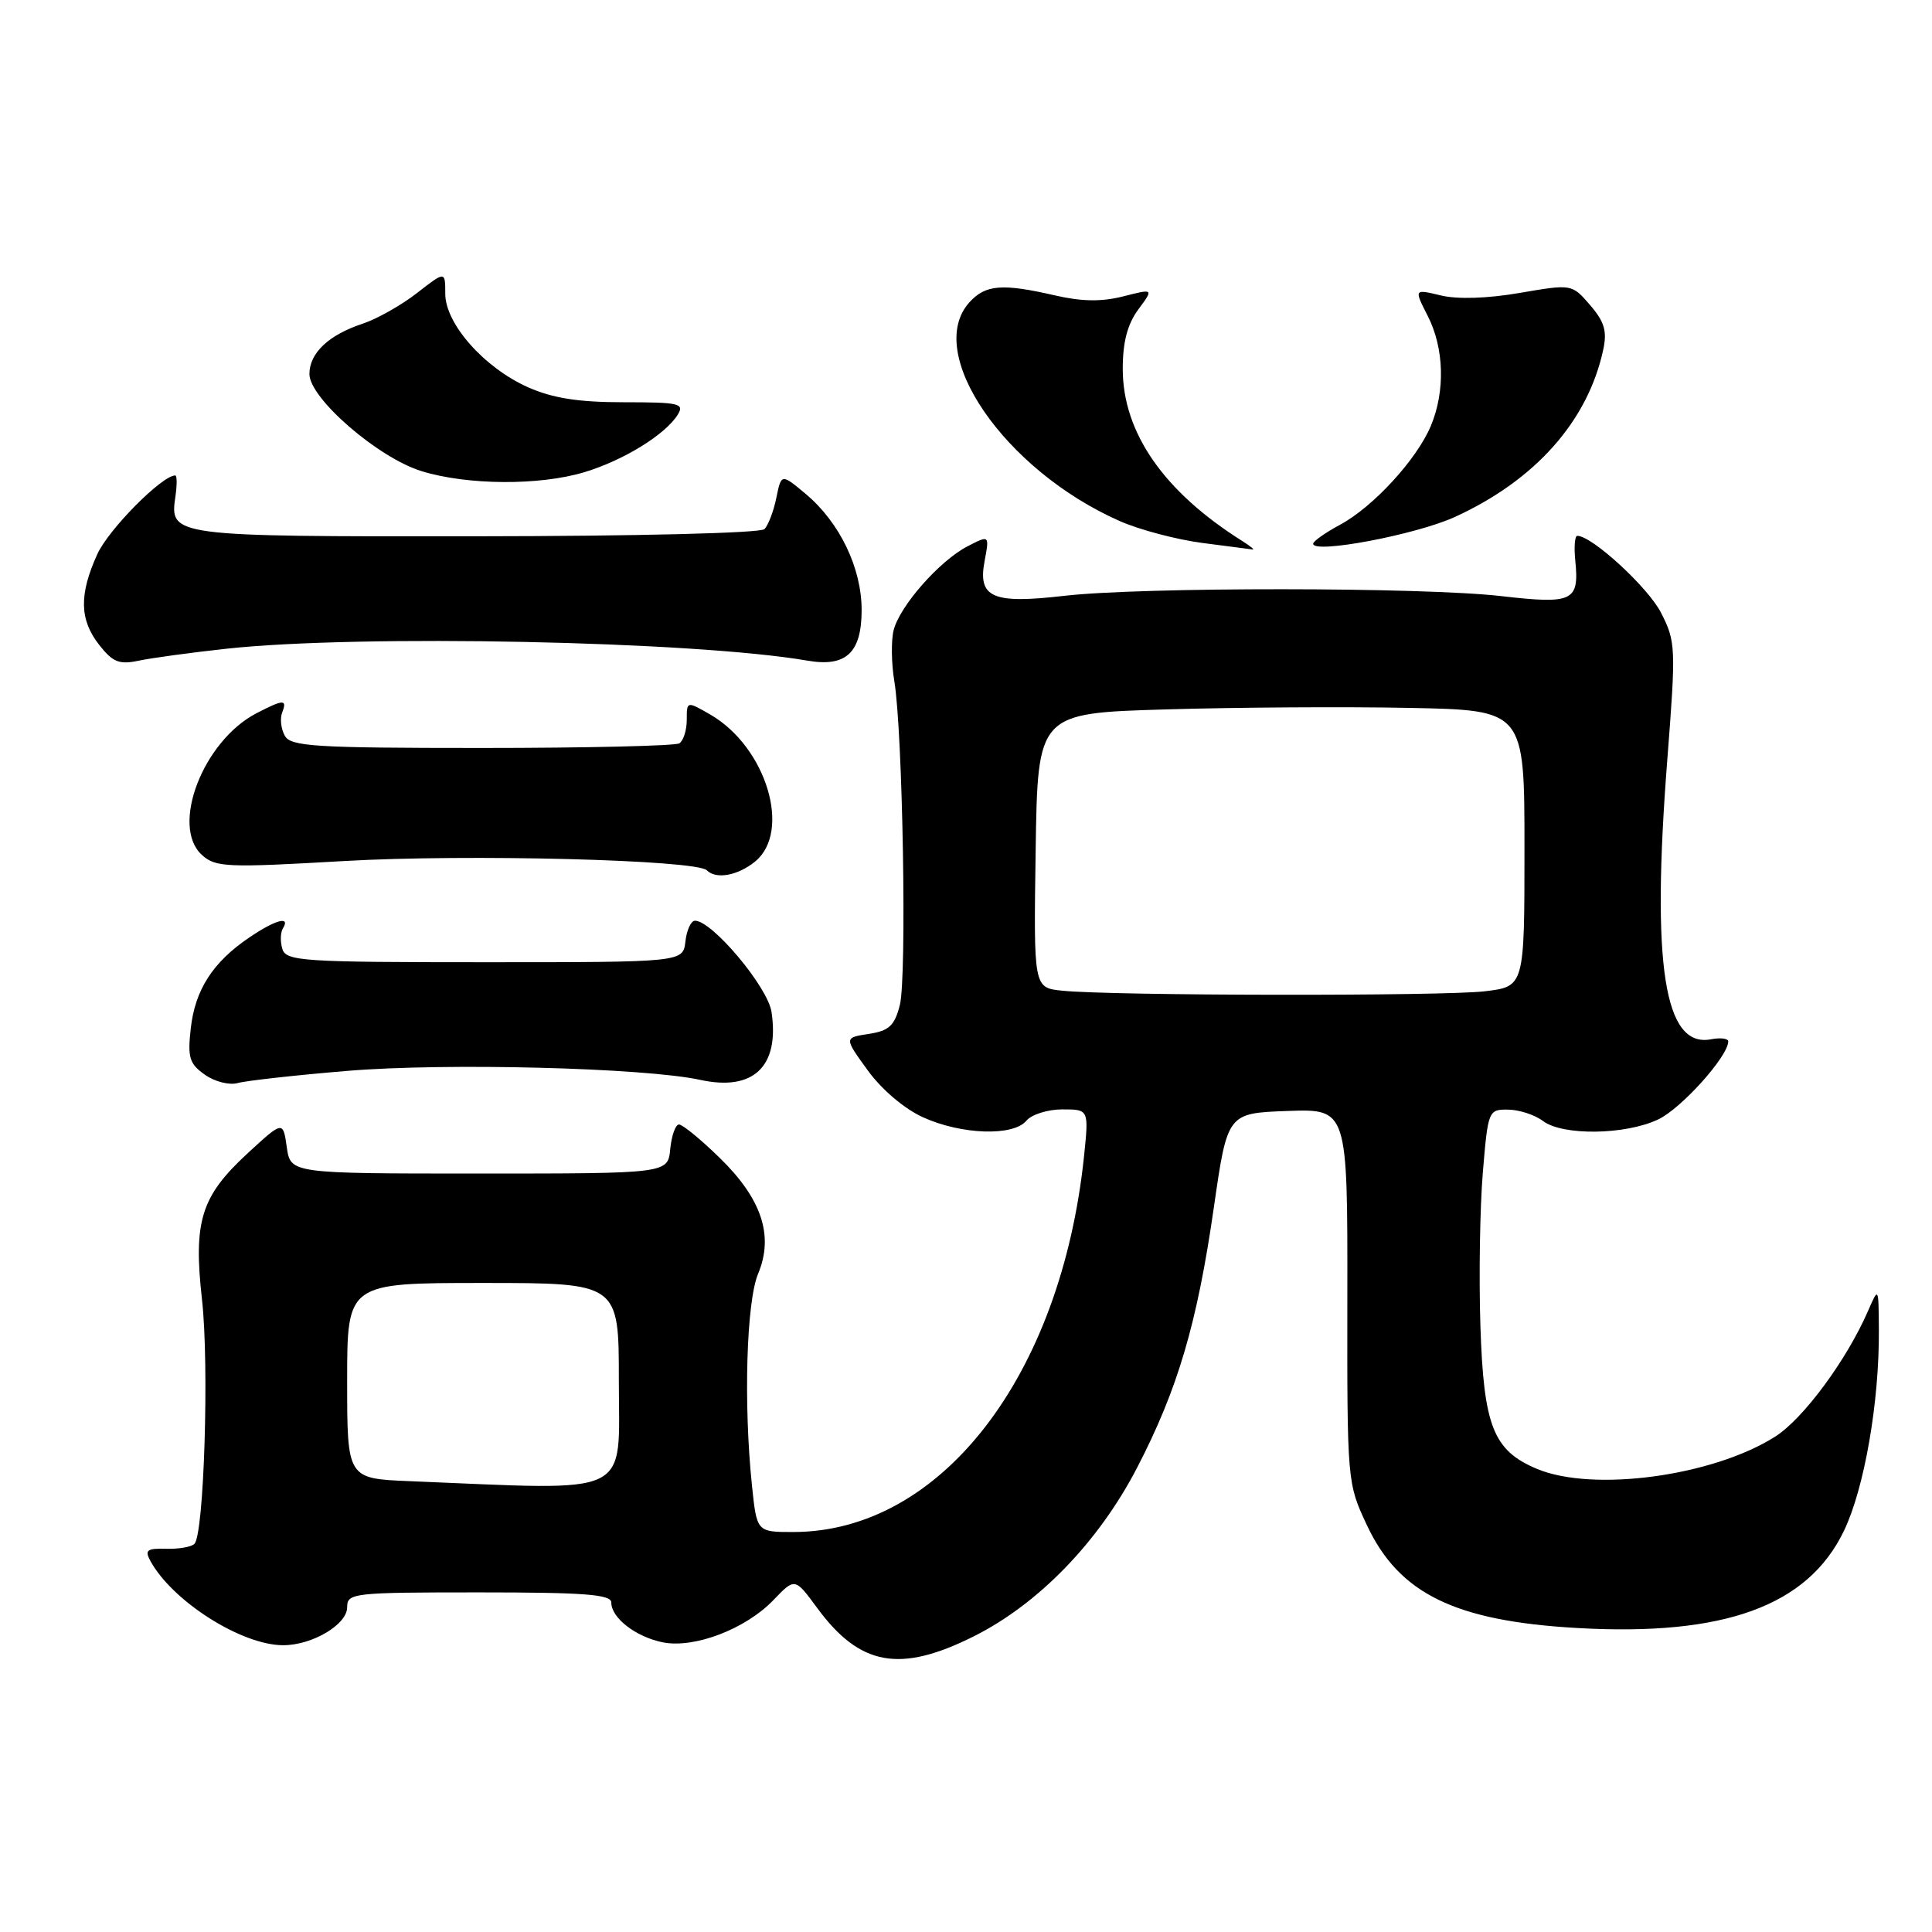 <?xml version="1.0" encoding="UTF-8" standalone="no"?>
<!DOCTYPE svg PUBLIC "-//W3C//DTD SVG 1.1//EN" "http://www.w3.org/Graphics/SVG/1.1/DTD/svg11.dtd" >
<svg xmlns="http://www.w3.org/2000/svg" xmlns:xlink="http://www.w3.org/1999/xlink" version="1.1" viewBox="0 0 256 256">
 <g >
 <path fill="currentColor"
d=" M 129.00 216.84 C 137.60 212.54 145.57 204.32 150.67 194.48 C 156.05 184.11 158.63 175.37 160.84 160.00 C 162.64 147.50 162.64 147.50 170.60 147.21 C 178.56 146.93 178.56 146.93 178.53 171.71 C 178.50 196.40 178.51 196.52 181.12 202.09 C 185.38 211.18 192.80 214.80 209.00 215.72 C 228.48 216.83 239.54 212.80 244.33 202.85 C 247.04 197.21 249.03 185.77 248.96 176.18 C 248.92 170.50 248.92 170.50 247.54 173.67 C 244.69 180.23 238.93 188.02 235.19 190.38 C 226.91 195.61 211.10 197.74 203.67 194.64 C 197.86 192.21 196.59 188.99 196.16 175.64 C 195.95 169.11 196.10 160.00 196.48 155.39 C 197.17 147.14 197.22 147.00 199.84 147.03 C 201.30 147.05 203.37 147.72 204.44 148.53 C 207.05 150.51 215.36 150.40 219.72 148.33 C 222.80 146.87 229.00 139.96 229.00 137.99 C 229.00 137.60 227.97 137.47 226.72 137.71 C 220.51 138.90 218.80 127.94 220.93 100.61 C 222.08 85.80 222.05 85.02 220.10 81.20 C 218.39 77.84 210.95 71.00 209.00 71.00 C 208.67 71.00 208.55 72.46 208.73 74.25 C 209.28 79.68 208.45 80.08 198.95 78.99 C 188.57 77.79 151.23 77.77 141.02 78.95 C 131.51 80.05 129.55 79.20 130.46 74.36 C 131.11 70.89 131.11 70.89 128.20 72.39 C 124.49 74.31 119.21 80.31 118.41 83.51 C 118.07 84.87 118.11 87.90 118.50 90.24 C 119.62 96.95 120.18 129.53 119.23 133.19 C 118.53 135.92 117.80 136.59 115.11 137.00 C 111.84 137.50 111.84 137.50 114.98 141.83 C 116.83 144.38 119.84 146.93 122.31 148.05 C 127.40 150.36 134.27 150.59 136.00 148.50 C 136.68 147.68 138.83 147.00 140.76 147.00 C 144.28 147.00 144.28 147.00 143.64 153.21 C 140.58 182.41 124.65 203.00 105.10 203.00 C 100.28 203.00 100.28 203.00 99.64 196.85 C 98.51 186.00 98.90 172.48 100.46 168.76 C 102.56 163.72 100.93 158.83 95.33 153.39 C 92.85 150.97 90.44 149.00 89.97 149.00 C 89.51 149.00 88.99 150.46 88.81 152.25 C 88.50 155.50 88.50 155.50 63.50 155.50 C 38.50 155.50 38.50 155.50 38.00 152.00 C 37.50 148.50 37.50 148.50 32.80 152.83 C 26.63 158.52 25.60 161.81 26.77 172.25 C 27.73 180.88 27.04 203.31 25.76 204.57 C 25.36 204.98 23.67 205.27 22.01 205.22 C 19.48 205.15 19.15 205.40 19.92 206.82 C 22.83 212.17 32.01 218.00 37.52 218.00 C 41.38 218.00 46.00 215.26 46.00 212.97 C 46.00 211.08 46.74 211.00 63.50 211.00 C 77.49 211.00 81.00 211.27 81.00 212.35 C 81.00 214.39 84.26 216.90 87.83 217.62 C 92.02 218.45 98.81 215.85 102.49 212.01 C 105.33 209.05 105.33 209.05 108.27 213.05 C 113.93 220.75 119.23 221.72 129.00 216.84 Z  M 46.00 141.90 C 59.04 140.81 85.38 141.48 92.79 143.09 C 99.84 144.63 103.31 141.32 102.23 134.09 C 101.74 130.78 94.37 122.00 92.09 122.00 C 91.56 122.00 90.99 123.24 90.82 124.75 C 90.50 127.50 90.50 127.50 64.24 127.50 C 40.16 127.50 37.93 127.36 37.42 125.76 C 37.12 124.80 37.15 123.56 37.49 123.01 C 38.54 121.31 36.47 121.88 32.99 124.25 C 28.19 127.51 25.85 131.16 25.28 136.25 C 24.84 140.13 25.09 140.95 27.14 142.40 C 28.45 143.33 30.39 143.82 31.50 143.51 C 32.60 143.20 39.12 142.47 46.00 141.90 Z  M 100.03 114.18 C 104.94 110.20 101.54 98.98 94.13 94.69 C 91.00 92.89 91.00 92.89 91.00 95.38 C 91.00 96.76 90.55 98.16 90.01 98.50 C 89.46 98.83 77.68 99.11 63.83 99.11 C 41.68 99.11 38.53 98.91 37.74 97.49 C 37.24 96.61 37.08 95.23 37.38 94.44 C 38.08 92.63 37.60 92.64 34.00 94.50 C 26.91 98.17 22.55 109.47 26.76 113.29 C 28.58 114.93 30.02 114.99 45.62 114.09 C 61.93 113.15 92.26 113.93 93.66 115.32 C 94.88 116.55 97.74 116.03 100.03 114.18 Z  M 30.00 85.96 C 47.61 84.04 92.02 84.95 107.00 87.54 C 112.11 88.42 114.17 86.50 114.17 80.83 C 114.17 75.27 111.28 69.26 106.81 65.49 C 103.53 62.74 103.53 62.74 102.87 65.96 C 102.51 67.73 101.80 69.60 101.29 70.11 C 100.76 70.64 84.46 71.04 63.10 71.06 C 22.72 71.10 22.47 71.07 23.24 65.81 C 23.47 64.26 23.46 63.00 23.22 63.00 C 21.46 63.00 14.38 70.15 12.89 73.44 C 10.46 78.79 10.53 82.13 13.15 85.46 C 14.95 87.75 15.80 88.09 18.40 87.54 C 20.10 87.18 25.32 86.47 30.00 85.96 Z  M 164.61 71.69 C 154.21 65.15 148.77 57.32 148.77 48.87 C 148.77 45.33 149.39 42.97 150.82 41.02 C 152.88 38.24 152.88 38.24 148.84 39.27 C 145.97 40.00 143.34 39.96 139.82 39.15 C 132.81 37.53 130.58 37.71 128.46 40.05 C 122.40 46.74 133.06 62.27 148.34 69.03 C 150.95 70.19 155.88 71.49 159.29 71.94 C 162.71 72.38 165.72 72.78 166.00 72.81 C 166.28 72.85 165.65 72.35 164.61 71.69 Z  M 192.78 68.50 C 203.45 63.62 210.39 55.79 212.43 46.37 C 212.97 43.89 212.61 42.65 210.70 40.43 C 208.28 37.63 208.28 37.63 201.39 38.81 C 197.11 39.55 193.15 39.68 190.93 39.15 C 187.36 38.29 187.36 38.29 189.18 41.86 C 191.36 46.12 191.52 51.82 189.60 56.42 C 187.74 60.87 181.96 67.17 177.55 69.54 C 175.60 70.59 174.00 71.72 174.00 72.05 C 174.00 73.43 187.65 70.85 192.78 68.50 Z  M 77.42 62.57 C 82.59 61.02 88.14 57.60 89.79 54.97 C 90.73 53.46 90.04 53.30 82.65 53.30 C 76.66 53.30 73.26 52.77 69.98 51.32 C 64.17 48.74 59.00 42.91 59.00 38.92 C 59.00 35.91 59.00 35.91 55.25 38.83 C 53.19 40.44 49.95 42.26 48.06 42.89 C 43.54 44.38 41.00 46.79 41.00 49.56 C 41.00 52.78 50.10 60.66 55.86 62.43 C 61.92 64.30 71.48 64.36 77.42 62.57 Z  M 54.25 196.26 C 46.00 195.92 46.00 195.92 46.00 182.96 C 46.00 170.00 46.00 170.00 64.00 170.00 C 82.00 170.00 82.00 170.00 82.00 182.87 C 82.00 198.58 84.27 197.48 54.25 196.26 Z  M 140.73 131.27 C 136.96 130.88 136.96 130.88 137.23 112.69 C 137.50 94.50 137.50 94.50 154.50 94.00 C 163.85 93.72 178.36 93.63 186.75 93.80 C 202.00 94.10 202.00 94.10 202.00 112.41 C 202.00 130.72 202.00 130.72 196.75 131.35 C 191.24 132.01 147.23 131.95 140.73 131.27 Z "/>
</g>
</svg>